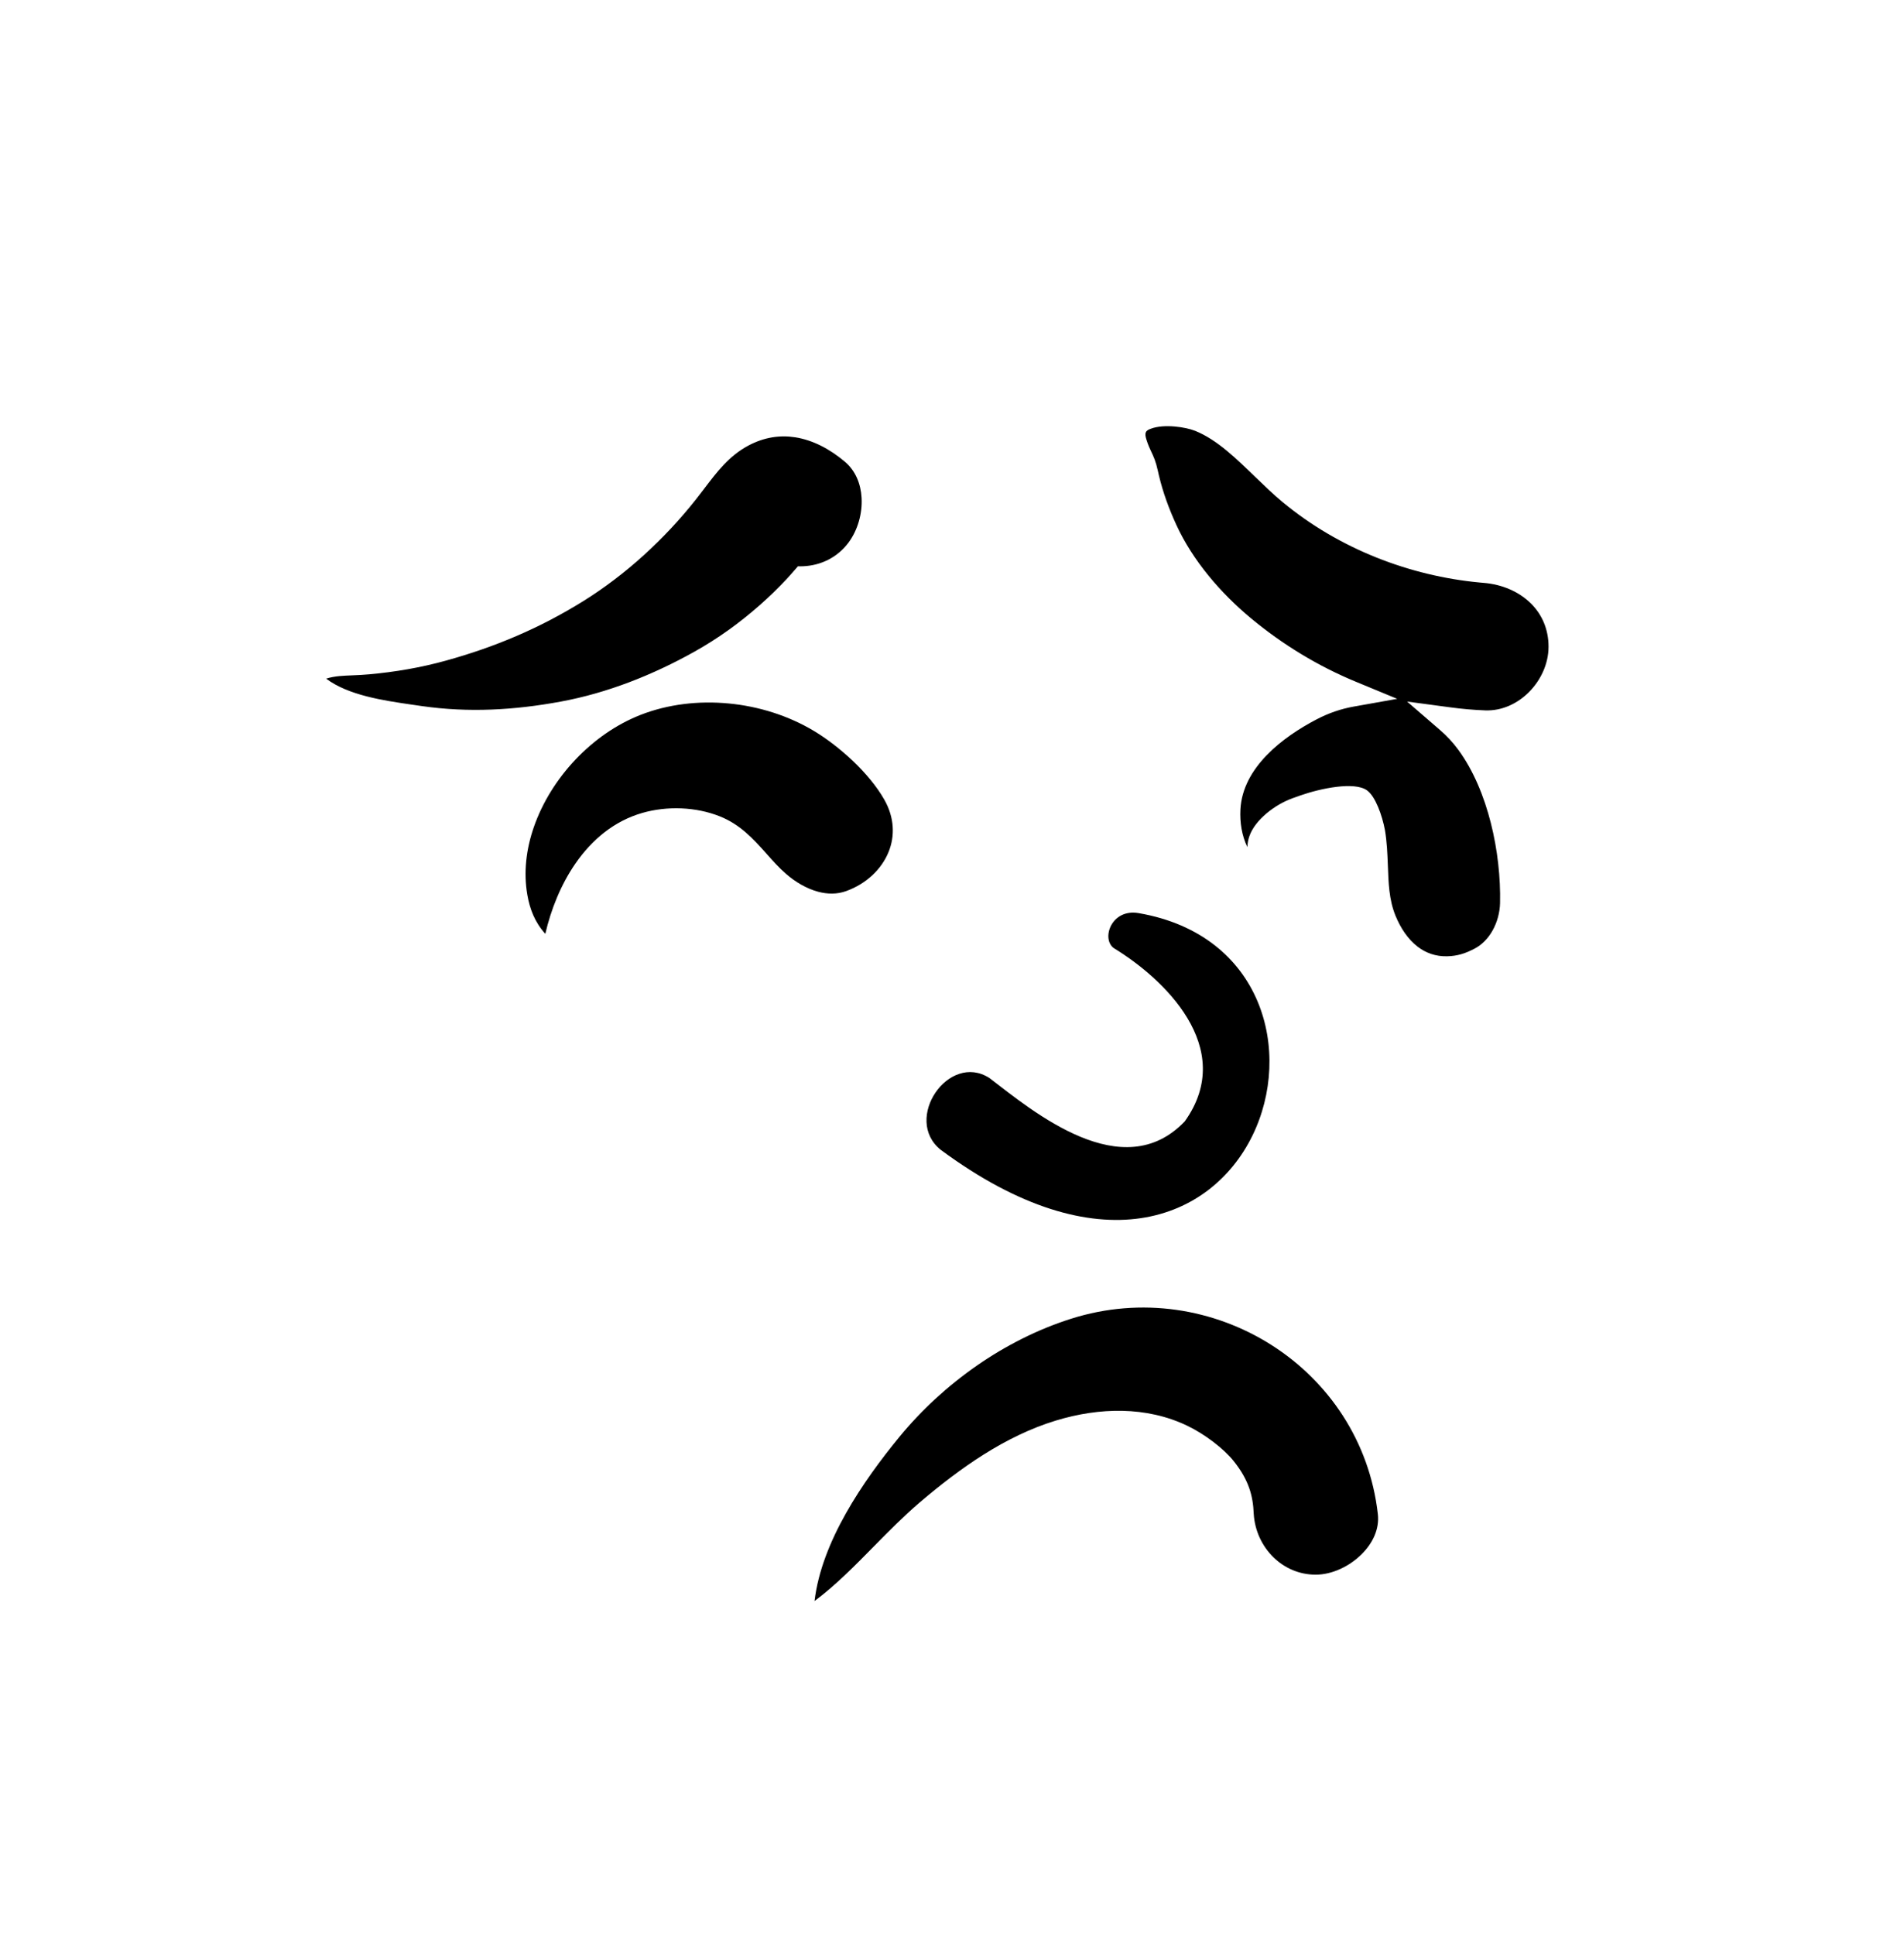<svg width="62" height="63" viewBox="0 0 62 63" fill="none" xmlns="http://www.w3.org/2000/svg">
<path fill-rule="evenodd" clip-rule="evenodd" d="M38.668 46.417C37.328 45.772 35.795 45.816 34.389 46.243C32.726 46.748 31.253 47.799 29.942 48.916C29.431 49.353 28.945 49.845 28.457 50.34C27.837 50.97 27.215 51.605 26.524 52.12C26.752 50.179 28.113 48.208 29.282 46.783C30.717 45.034 32.714 43.617 34.873 42.932C37.172 42.201 39.545 42.603 41.407 43.788C43.252 44.963 44.596 46.908 44.867 49.288C44.924 49.787 44.691 50.245 44.344 50.591C43.94 50.996 43.372 51.262 42.843 51.262C42.303 51.262 41.824 51.044 41.469 50.697C41.096 50.334 40.858 49.829 40.825 49.28C40.802 48.696 40.666 48.184 40.175 47.567C39.845 47.153 39.225 46.685 38.668 46.417ZM42.075 25.991C41.519 26.194 40.873 26.682 40.685 27.217C40.644 27.334 40.621 27.455 40.619 27.577C40.438 27.209 40.369 26.775 40.392 26.346C40.467 24.984 41.766 23.995 42.873 23.418C43.266 23.212 43.67 23.076 44.072 23.004L45.497 22.75L44.159 22.197C42.925 21.688 41.768 20.986 40.736 20.128C39.749 19.309 38.838 18.25 38.302 17.08C38.061 16.552 37.871 16.036 37.738 15.478L37.702 15.321C37.637 15.021 37.566 14.867 37.485 14.697C37.438 14.597 37.387 14.49 37.332 14.315C37.301 14.217 37.284 14.135 37.313 14.071C37.34 14.009 37.408 13.982 37.474 13.957C37.911 13.792 38.614 13.905 38.913 14.024C39.636 14.313 40.27 14.943 40.882 15.533C41.18 15.82 41.472 16.102 41.762 16.342C43.612 17.877 45.922 18.75 48.179 18.963L48.315 18.975C48.912 19.024 49.465 19.259 49.858 19.652C50.208 20.002 50.425 20.48 50.425 21.051C50.425 21.608 50.174 22.144 49.785 22.533C49.414 22.905 48.911 23.145 48.366 23.126C47.983 23.112 47.602 23.078 47.225 23.027L45.82 22.839L46.892 23.766C47.105 23.95 47.305 24.161 47.486 24.407C48.463 25.738 48.882 27.768 48.846 29.397C48.839 29.708 48.753 30.029 48.595 30.305C48.456 30.547 48.262 30.755 48.011 30.885C47.711 31.041 47.457 31.124 47.115 31.131C46.743 31.138 46.428 31.02 46.169 30.823C45.845 30.576 45.608 30.213 45.444 29.816C45.227 29.289 45.214 28.732 45.193 28.175C45.178 27.79 45.162 27.405 45.098 27.025C45.007 26.54 44.787 25.922 44.511 25.727C44.102 25.438 43.016 25.66 42.341 25.896L42.075 25.991ZM36.27 30.866C37.866 31.836 40.297 34.099 38.581 36.504C36.56 38.624 33.652 36.193 32.218 35.093C30.889 34.241 29.396 36.433 30.629 37.428C40.986 45.099 45.19 31.12 37.077 29.726C36.184 29.572 35.853 30.566 36.27 30.866ZM24.955 27.787C24.519 27.295 24.094 26.836 23.438 26.575C22.662 26.265 21.722 26.232 20.915 26.464C20 26.727 19.275 27.334 18.739 28.109C18.267 28.79 17.942 29.601 17.757 30.4C17.411 30.02 17.25 29.581 17.172 29.134C17.043 28.398 17.134 27.64 17.385 26.92C17.943 25.315 19.287 23.888 20.854 23.274C22.644 22.573 24.858 22.807 26.502 23.794C27.34 24.298 28.307 25.172 28.794 26.028C29.127 26.612 29.146 27.217 28.934 27.737C28.701 28.309 28.199 28.774 27.558 29.007C27.255 29.118 26.942 29.109 26.645 29.031C26.259 28.928 25.899 28.71 25.605 28.456C25.36 28.245 25.155 28.013 24.955 27.787ZM27.629 17.665C27.261 18.157 26.72 18.408 26.157 18.434C26.099 18.437 26.041 18.437 25.984 18.435C25.947 18.477 25.907 18.523 25.859 18.578C25.749 18.703 25.677 18.785 25.602 18.865C25.331 19.154 25.046 19.429 24.749 19.692C24.088 20.276 23.377 20.788 22.607 21.218C21.258 21.972 19.779 22.56 18.258 22.84C16.749 23.119 15.259 23.204 13.739 22.986L13.371 22.933C12.493 22.804 11.342 22.637 10.621 22.093C10.905 22.002 11.193 21.998 11.473 21.985C11.658 21.977 11.841 21.969 12.02 21.952C12.871 21.875 13.697 21.734 14.521 21.506C16.122 21.063 17.572 20.451 18.986 19.573C20.371 18.714 21.644 17.544 22.658 16.262L22.779 16.106C22.831 16.04 22.882 15.973 22.932 15.907C23.347 15.365 23.728 14.848 24.372 14.504C24.883 14.232 25.399 14.158 25.896 14.236C26.472 14.327 27.019 14.617 27.504 15.024C27.863 15.324 28.029 15.756 28.055 16.2C28.086 16.722 27.927 17.265 27.629 17.665Z" fill="black"/>
</svg>
